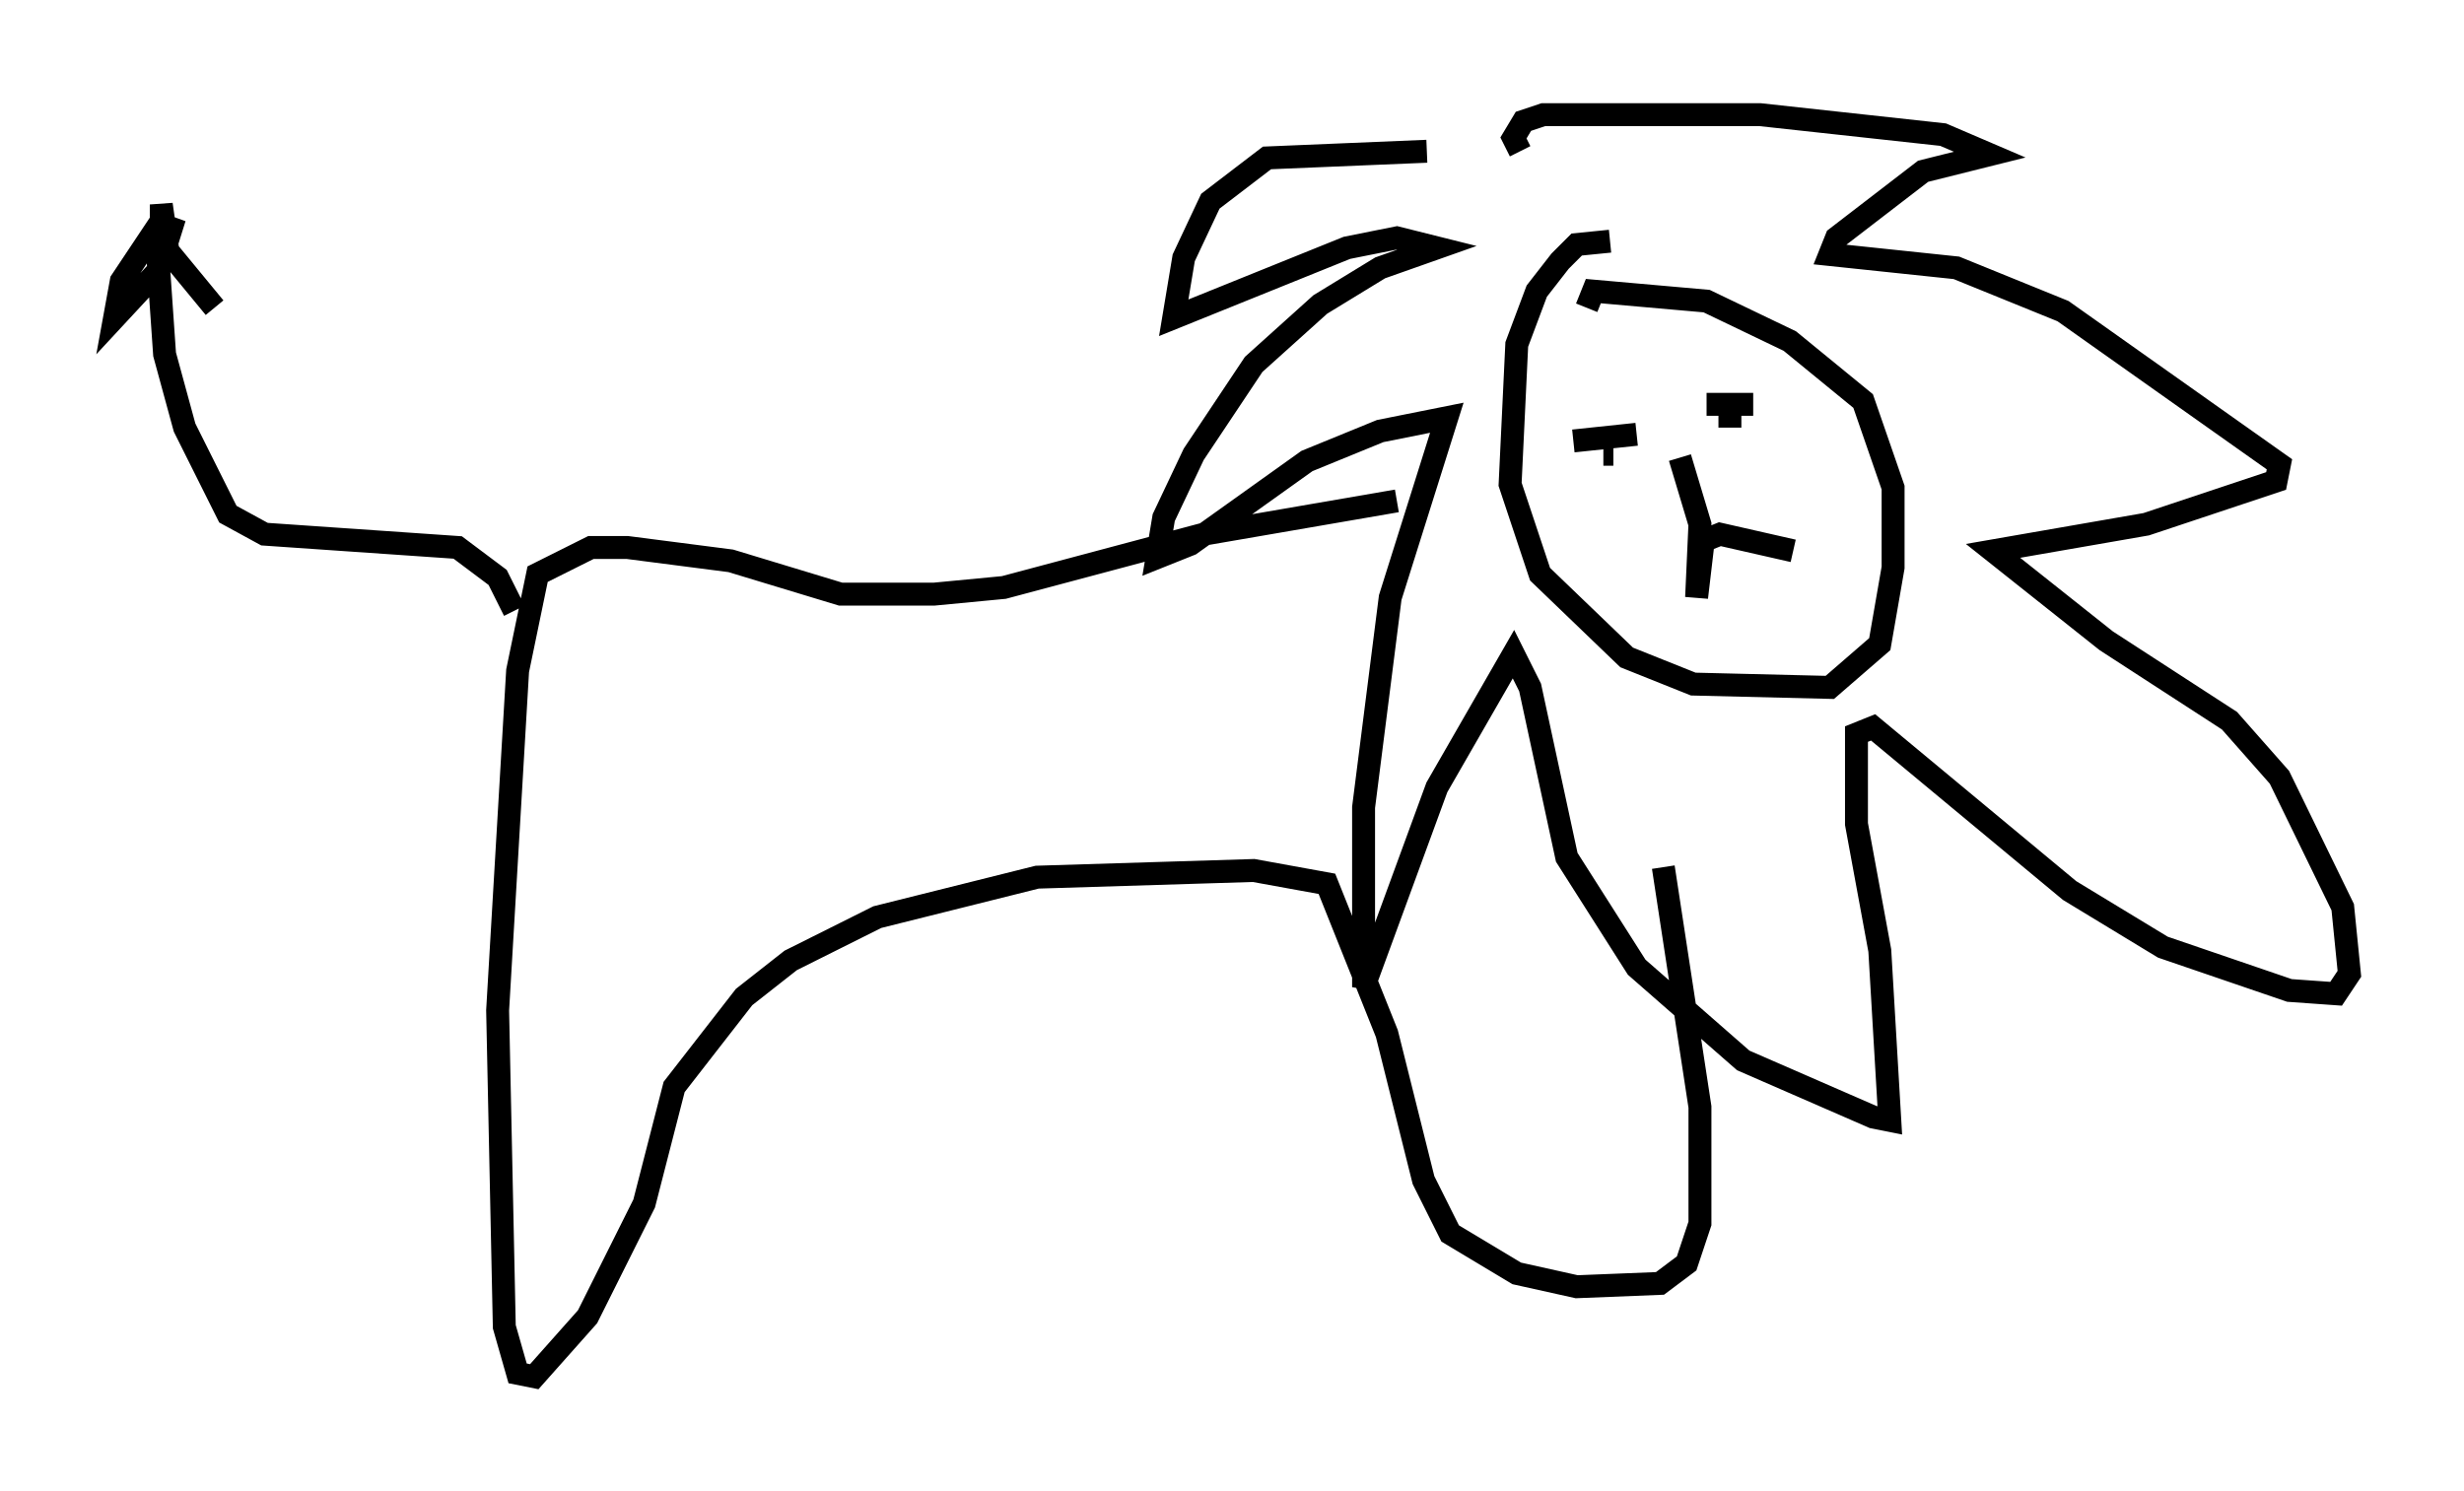 <?xml version="1.0" encoding="utf-8" ?>
<svg baseProfile="full" height="65.05" version="1.1" width="107.463" xmlns="http://www.w3.org/2000/svg" xmlns:ev="http://www.w3.org/2001/xml-events" xmlns:xlink="http://www.w3.org/1999/xlink"><defs /><rect fill="white" height="65.05" width="107.463" x="0" y="0" /><path d="M67.022, 7.324 m-4.793, -0.726 l-6.972, 0.291 -2.469, 1.888 l-1.162, 2.469 -0.436, 2.615 l7.553, -3.05 2.179, -0.436 l1.743, 0.436 -2.469, 0.872 l-2.615, 1.598 -2.905, 2.615 l-2.615, 3.922 -1.307, 2.76 l-0.291, 1.743 1.453, -0.581 l5.084, -3.631 3.196, -1.307 l2.905, -0.581 -2.469, 7.844 l-1.162, 9.151 0.0, 7.844 l3.196, -8.715 3.341, -5.81 l0.726, 1.453 1.598, 7.408 l3.05, 4.793 4.648, 4.067 l5.665, 2.469 0.726, 0.145 l-0.436, -7.408 -1.017, -5.52 l0.0, -3.922 0.726, -0.291 l8.57, 7.117 4.067, 2.469 l5.52, 1.888 2.034, 0.145 l0.581, -0.872 -0.291, -2.905 l-2.76, -5.665 -2.179, -2.469 l-5.374, -3.486 -4.939, -3.922 l6.682, -1.162 5.665, -1.888 l0.145, -0.726 -9.441, -6.682 l-4.648, -1.888 -5.52, -0.581 l0.291, -0.726 3.777, -2.905 l2.905, -0.726 -2.034, -0.872 l-7.989, -0.872 -9.441, 0.0 l-0.872, 0.291 -0.436, 0.726 l0.291, 0.581 m3.922, 3.922 l-1.453, 0.145 -0.726, 0.726 l-1.017, 1.307 -0.872, 2.324 l-0.291, 6.101 1.307, 3.922 l3.777, 3.631 2.905, 1.162 l5.955, 0.145 2.179, -1.888 l0.581, -3.341 0.0, -3.486 l-1.307, -3.777 -3.196, -2.615 l-3.631, -1.743 -4.939, -0.436 l-0.291, 0.726 m-0.581, 5.81 l2.76, -0.291 m3.05, -1.307 l2.034, 0.0 m-3.196, 2.324 l0.872, 2.905 -0.145, 3.196 l0.291, -2.469 0.726, -0.291 l3.196, 0.726 m-8.279, -4.212 l0.0, 0.0 m0.0, 0.0 l0.436, 0.0 m0.0, -0.581 l-0.291, 0.0 m5.374, -1.307 l0.0, 0.726 m0.0, 0.0 l0.0, 0.0 m0.0, -0.291 l0.0, 0.145 m0.0, 0.0 l0.0, 0.0 m-14.525, 3.341 l-8.425, 1.453 -8.715, 2.324 l-3.05, 0.291 -4.067, 0.0 l-4.793, -1.453 -4.503, -0.581 l-1.598, 0.0 -2.324, 1.162 l-0.872, 4.212 -0.872, 14.816 l0.291, 13.799 0.581, 2.034 l0.726, 0.145 2.324, -2.615 l2.469, -4.939 1.307, -5.084 l3.05, -3.922 2.034, -1.598 l3.777, -1.888 6.972, -1.743 l9.441, -0.291 3.196, 0.581 l2.615, 6.536 1.598, 6.391 l1.162, 2.324 2.905, 1.743 l2.615, 0.581 3.631, -0.145 l1.162, -0.872 0.581, -1.743 l0.0, -5.084 -1.598, -10.458 m-50.112, -11.184 l-0.726, -1.453 -1.743, -1.307 l-8.425, -0.581 -1.598, -0.872 l-1.888, -3.777 -0.872, -3.196 l-0.291, -4.212 0.726, -1.743 l-0.726, 2.324 -1.888, 2.034 l0.291, -1.598 1.743, -2.615 l0.0, -0.726 0.291, 2.034 l2.034, 2.469 " fill="none" stroke="black" stroke-width="1" /></svg>